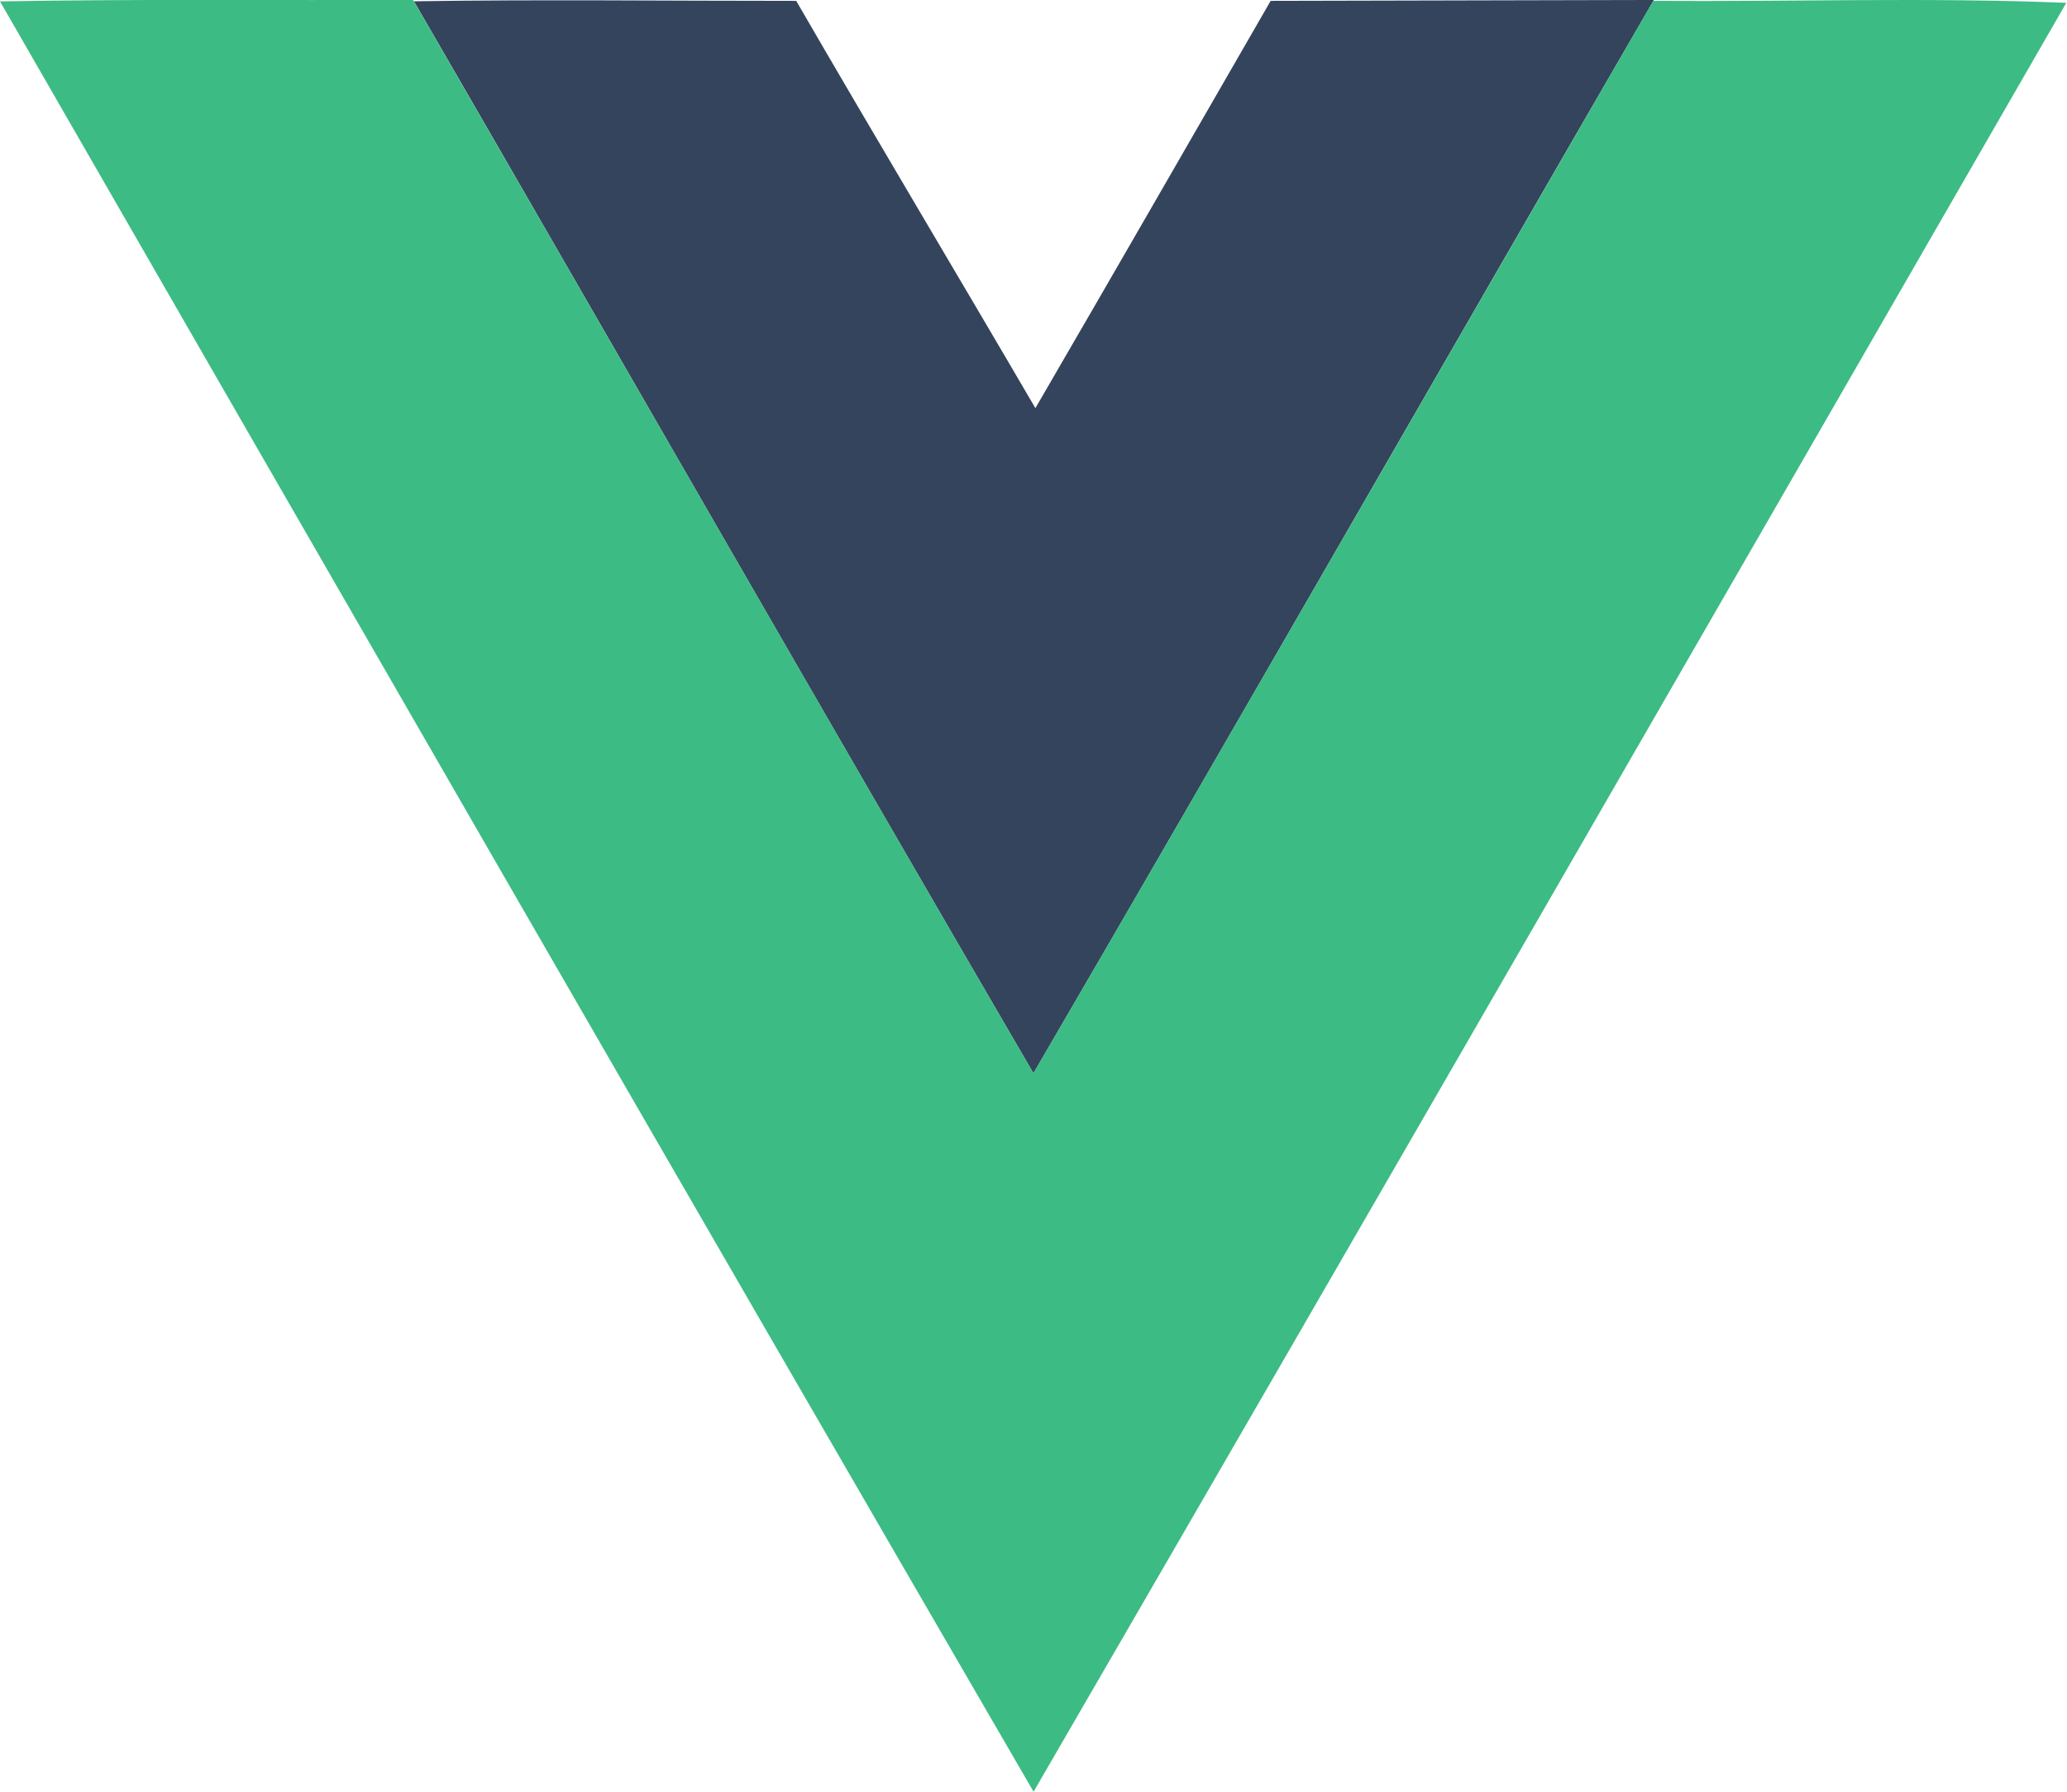 <?xml version="1.0" encoding="UTF-8" standalone="no"?>
<svg
   xmlns:dc="http://purl.org/dc/elements/1.1/"
   xmlns:cc="http://creativecommons.org/ns#"
   xmlns:rdf="http://www.w3.org/1999/02/22-rdf-syntax-ns#"
   xmlns:svg="http://www.w3.org/2000/svg"
   xmlns="http://www.w3.org/2000/svg"
   xmlns:sodipodi="http://sodipodi.sourceforge.net/DTD/sodipodi-0.dtd"
   xmlns:inkscape="http://www.inkscape.org/namespaces/inkscape"
   id="svg"
   version="1.1"
   width="400"
   height="346.667"
   viewBox="0, 0, 400,346.667"
   sodipodi:docname="vue.svg"
   inkscape:version="1.0.1 (3bc2e813f5, 2020-09-07)">
  <defs
     id="defs8" />
  <sodipodi:namedview
     pagecolor="#ffffff"
     bordercolor="#666666"
     borderopacity="1"
     objecttolerance="10"
     gridtolerance="10"
     guidetolerance="10"
     inkscape:pageopacity="0"
     inkscape:pageshadow="2"
     inkscape:window-width="1150"
     inkscape:window-height="828"
     id="namedview6"
     showgrid="false"
     inkscape:zoom="0.70710678"
     inkscape:cx="245.07294"
     inkscape:cy="71.042986"
     inkscape:window-x="336"
     inkscape:window-y="121"
     inkscape:window-maximized="0"
     inkscape:current-layer="svg" />
  <g
     id="svgg">
    <path
       id="path0"
       d="M 80.106,0.249 C 120.094,69.372 159.777,138.673 199.988,207.665 240.246,138.601 279.928,69.154 320.056,-0.003 295.334,0.054 270.613,0.11 245.891,0.167 230.737,26.445 215.613,52.748 200.367,78.967 185.014,52.692 169.344,26.523 154.081,0.167 129.423,0.177 104.76,-0.129 80.106,0.249 Z"
       style="fill:#34445c;fill-opacity:1"
       sodipodi:nodetypes="ccccccc" />
    <path
       id="path1"
       d="M 0,0.267 C 66.523,115.812 133.058,231.373 200.011,346.667 266.854,231.436 333.344,115.976 399.861,0.549 373.311,-0.536 346.564,0.356 319.929,0.167 279.93,69.321 240.172,138.628 199.989,207.666 159.745,138.577 119.988,69.205 79.944,0 53.296,0.07 26.644,-0.196 0,0.267 Z"
       style="fill:#3cbb84;fill-opacity:1" />
  </g>
</svg>
